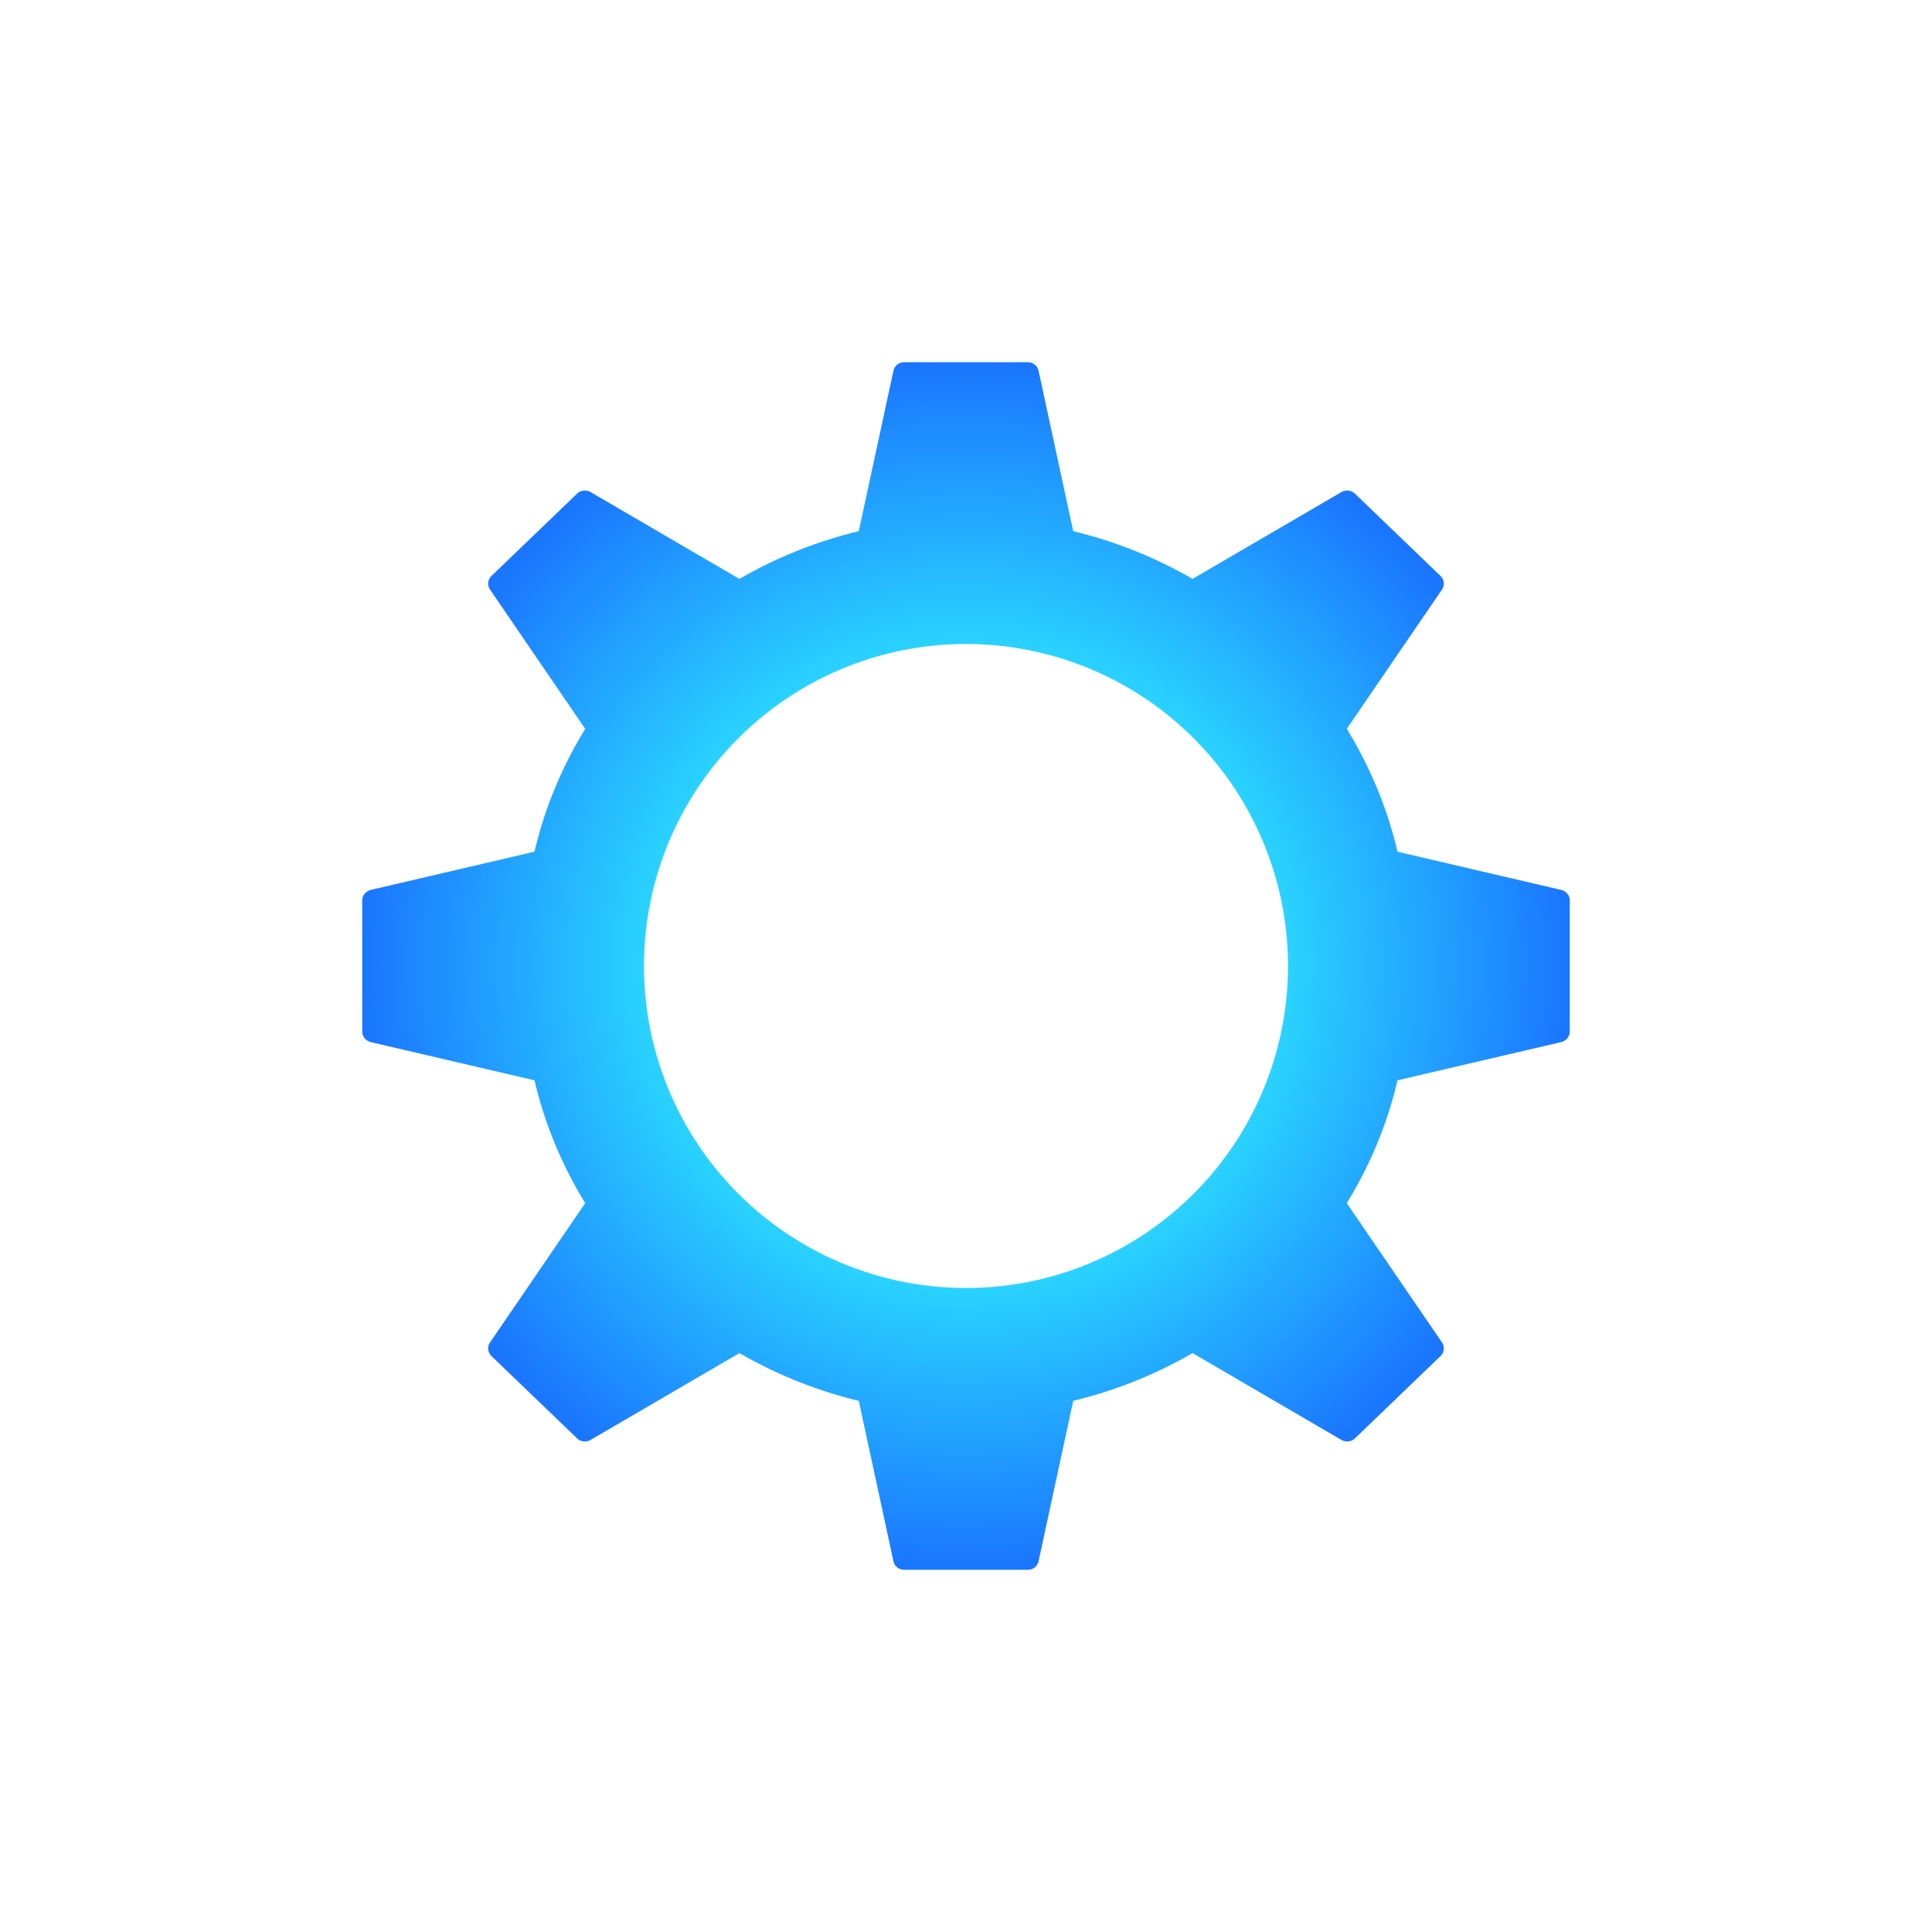 <?xml version="1.0" encoding="UTF-8" standalone="no"?>
<svg
   id="svg2"
   width="384"
   height="384"
   version="1.1"
   sodipodi:docname="KDE.svg"
   inkscape:version="1.3 (0e150ed6c4, 2023-07-21)"
   xmlns:inkscape="http://www.inkscape.org/namespaces/inkscape"
   xmlns:sodipodi="http://sodipodi.sourceforge.net/DTD/sodipodi-0.dtd"
   xmlns:xlink="http://www.w3.org/1999/xlink"
   xmlns="http://www.w3.org/2000/svg"
   xmlns:svg="http://www.w3.org/2000/svg">
  <defs
     id="defs1">
    <linearGradient
       id="linearGradient1"
       inkscape:collect="always">
      <stop
         style="stop-color:#0586c7;stop-opacity:1;"
         offset="0"
         id="stop1" />
      <stop
         style="stop-color:#2ad4ff;stop-opacity:1"
         offset="0.524"
         id="stop3" />
      <stop
         style="stop-color:#1a76ff;stop-opacity:1;"
         offset="1"
         id="stop2" />
    </linearGradient>
    <radialGradient
       inkscape:collect="always"
       xlink:href="#linearGradient1"
       id="radialGradient2"
       cx="192"
       cy="192"
       fx="192"
       fy="192"
       r="120"
       gradientUnits="userSpaceOnUse" />
  </defs>
  <sodipodi:namedview
     id="namedview1"
     pagecolor="#02334b"
     bordercolor="#000000"
     borderopacity="1"
     inkscape:showpageshadow="2"
     inkscape:pageopacity="0.0"
     inkscape:pagecheckerboard="true"
     inkscape:deskcolor="#02334b"
     inkscape:zoom="0.35488767"
     inkscape:cx="247.96579"
     inkscape:cy="46.493585"
     inkscape:window-width="1920"
     inkscape:window-height="994"
     inkscape:window-x="0"
     inkscape:window-y="0"
     inkscape:window-maximized="1"
     inkscape:current-layer="svg2"
     showgrid="true">
    <inkscape:grid
       id="grid1"
       units="px"
       originx="0"
       originy="0"
       spacingx="1"
       spacingy="1"
       empcolor="#0099e5"
       empopacity="0.302"
       color="#0099e5"
       opacity="0.149"
       empspacing="5"
       dotted="false"
       gridanglex="30"
       gridanglez="30"
       visible="true" />
  </sodipodi:namedview>
  <path
     id="path4136"
     style="fill:url(#radialGradient2);fill-opacity:1"
     d="m 179.703,72 c -1.048,0 -1.909,0.704 -2.125,1.688 l -6.891,31.891 c -8.462,2.041 -16.425,5.265 -23.719,9.484 L 117.422,97.828 c -0.864,-0.505 -1.983,-0.425 -2.703,0.266 l -17.047,16.391 c -0.74,0.714 -0.855,1.846 -0.281,2.688 l 18.922,27.688 c -4.583,7.491 -8.036,15.683 -10.078,24.422 l -32.469,7.578 C 72.779,177.086 72,177.925 72,178.906 V 192 205.094 c 0,0.981 0.779,1.82 1.766,2.047 l 32.469,7.578 c 2.042,8.739 5.495,16.931 10.078,24.422 l -18.922,27.688 c -0.574,0.842 -0.459,1.973 0.281,2.688 l 17.047,16.391 c 0.72,0.691 1.839,0.771 2.703,0.266 l 29.547,-17.234 c 7.294,4.219 15.257,7.443 23.719,9.484 l 6.891,31.891 c 0.216,0.983 1.077,1.688 2.125,1.688 H 192 204.297 c 1.048,0 1.909,-0.704 2.125,-1.688 l 6.891,-31.891 c 8.462,-2.041 16.425,-5.265 23.719,-9.484 l 29.547,17.234 c 0.864,0.505 1.983,0.425 2.703,-0.266 l 17.047,-16.391 c 0.74,-0.714 0.855,-1.846 0.281,-2.688 l -18.922,-27.688 c 4.583,-7.491 8.036,-15.683 10.078,-24.422 l 32.469,-7.578 C 311.221,206.914 312,206.075 312,205.094 V 192 178.906 c 0,-0.981 -0.779,-1.82 -1.766,-2.047 l -32.469,-7.578 c -2.042,-8.739 -5.495,-16.931 -10.078,-24.422 l 18.922,-27.688 c 0.574,-0.842 0.459,-1.973 -0.281,-2.688 L 269.281,98.094 c -0.72,-0.691 -1.839,-0.771 -2.703,-0.266 l -29.547,17.234 c -7.294,-4.219 -15.257,-7.443 -23.719,-9.484 L 206.422,73.688 C 206.206,72.704 205.345,72 204.297,72 H 192 Z M 192,128 a 64,64 0 0 1 64,64 64,64 0 0 1 -64,64 64,64 0 0 1 -64,-64 64,64 0 0 1 64,-64 z" />
</svg>
